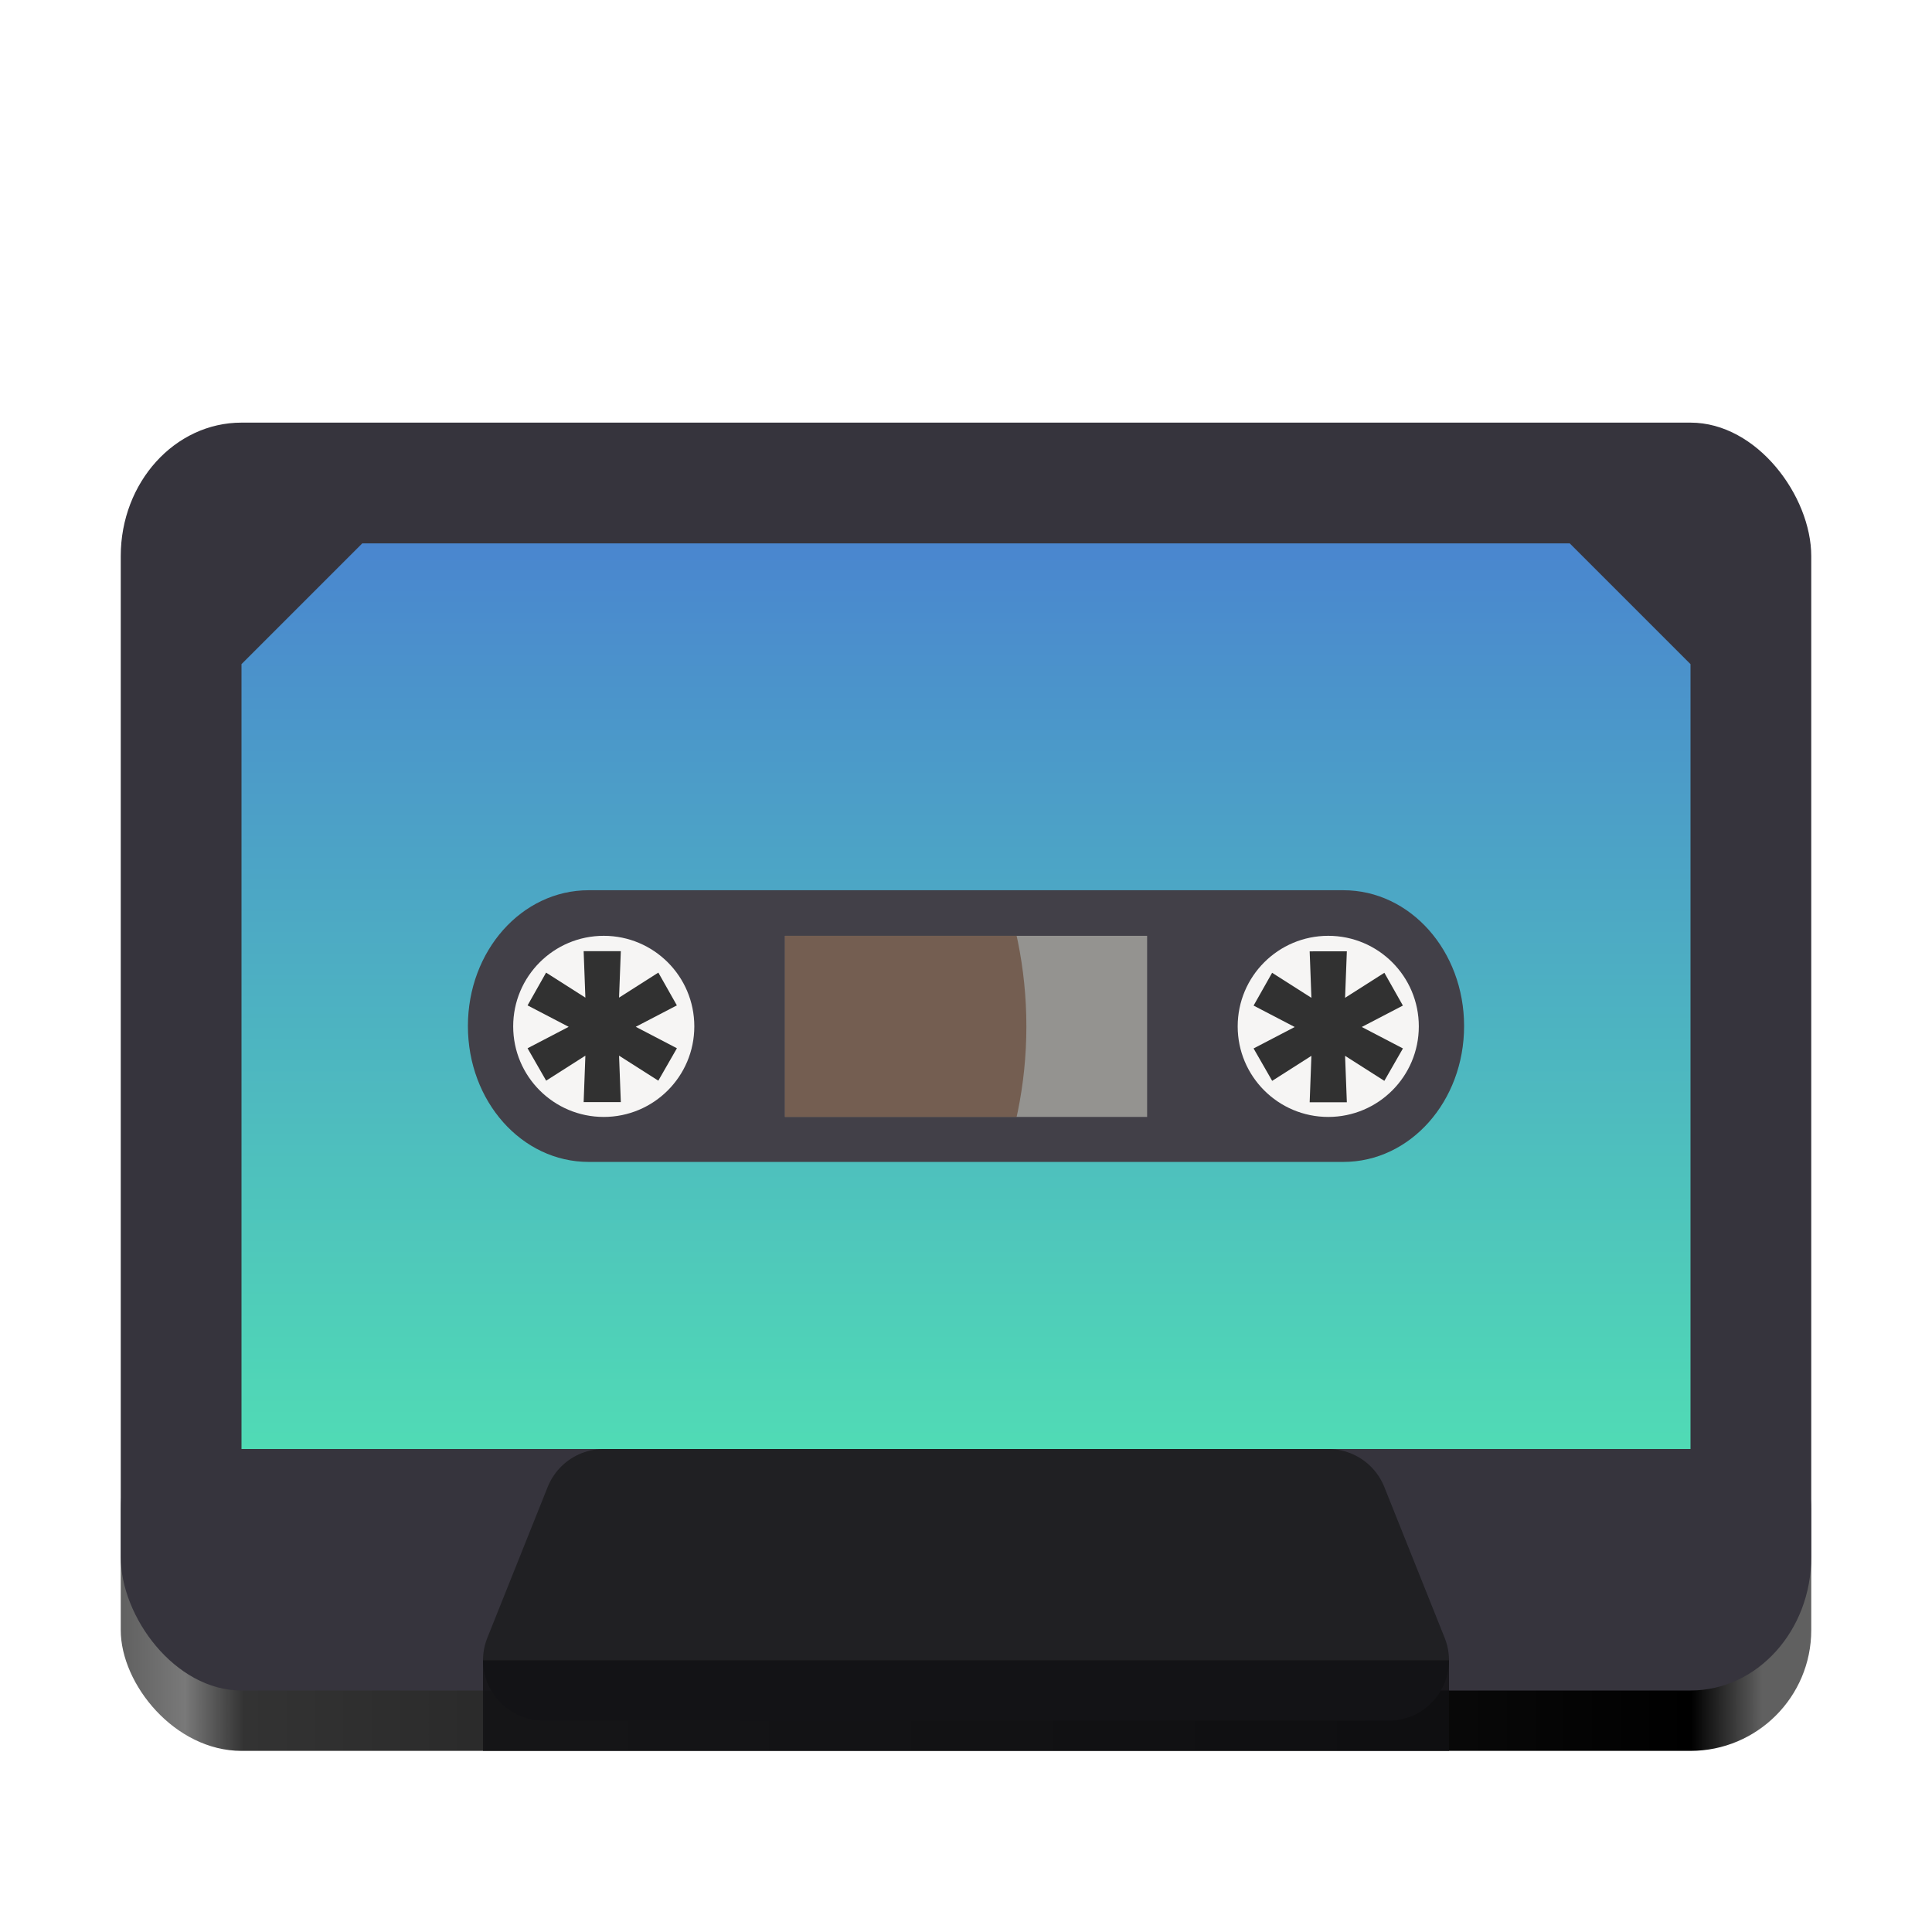 <?xml version="1.0" encoding="UTF-8" standalone="no"?>
<svg
   height="128px"
   viewBox="0 0 128 128"
   width="128px"
   version="1.1"
   id="svg7"
   xml:space="preserve"
   xmlns:xlink="http://www.w3.org/1999/xlink"
   xmlns="http://www.w3.org/2000/svg"
   xmlns:svg="http://www.w3.org/2000/svg"><defs
     id="defs7"><linearGradient
       id="linearGradient3"><stop
         style="stop-color:#4a86cf;stop-opacity:1;"
         offset="0"
         id="stop3" /><stop
         style="stop-color:#50dbb5;stop-opacity:1;"
         offset="1"
         id="stop12" /></linearGradient><linearGradient
       gradientTransform="translate(0,-160)"
       xlink:href="#a-6"
       id="linearGradient1640"
       x1="8"
       y1="264"
       x2="120"
       y2="264"
       gradientUnits="userSpaceOnUse" /><clipPath
       clipPathUnits="userSpaceOnUse"
       id="clipPath904"><rect
         y="4"
         x="208"
         height="48"
         width="96"
         id="rect906"
         style="opacity:1;fill:#949390;fill-opacity:1;stroke:none;stroke-width:16;stroke-linecap:round;stroke-linejoin:round;stroke-miterlimit:4;stroke-dasharray:none;stroke-dashoffset:11.2;stroke-opacity:1" /></clipPath><linearGradient
       id="a-6"
       gradientUnits="userSpaceOnUse"
       x1="9.197"
       x2="119.482"
       y1="112.655"
       y2="112.655"
       gradientTransform="translate(-147,5)"><stop
         offset="0"
         stop-color="#5e5c64"
         id="stop1-1"
         style="stop-color:#606060;stop-opacity:1;" /><stop
         offset="0.038"
         stop-color="#77767b"
         id="stop2-8"
         style="stop-color:#797979;stop-opacity:1;" /><stop
         offset="0.073"
         stop-color="#3d3846"
         id="stop3-7"
         style="stop-color:#333333;stop-opacity:1;" /><stop
         offset="0.929"
         stop-color="#241f31"
         id="stop4-9"
         style="stop-color:#000000;stop-opacity:1;" /><stop
         offset="0.971"
         stop-color="#5e5c64"
         id="stop5-2"
         style="stop-color:#606060;stop-opacity:1;" /><stop
         offset="1"
         stop-color="#5e5c64"
         id="stop6-0"
         style="stop-color:#606060;stop-opacity:1;" /></linearGradient><linearGradient
       xlink:href="#linearGradient3"
       id="linearGradient12"
       x1="64"
       y1="36"
       x2="64"
       y2="96"
       gradientUnits="userSpaceOnUse" /></defs><rect
     style="display:inline;fill:url(#linearGradient1640);fill-opacity:1;stroke:none;stroke-width:0.25;stroke-linejoin:round;stroke-miterlimit:4;stroke-dasharray:1, 0.5;stroke-dashoffset:0;stroke-opacity:1;enable-background:new"
     id="rect1025"
     width="112"
     height="24"
     x="8"
     y="92"
     rx="8"
     ry="8" /><rect
     ry="8.842"
     rx="8"
     y="28"
     x="8"
     height="84"
     width="112"
     id="rect927-7"
     style="display:inline;fill:#36343d;fill-opacity:1;stroke:none;stroke-width:0.263;stroke-linejoin:round;stroke-miterlimit:4;stroke-dasharray:1.051, 0.526;stroke-dashoffset:0;stroke-opacity:1;enable-background:new" /><path
     id="path1083-9"
     d="m 36,110 h 56 l -4,-10 H 40 Z"
     style="display:inline;fill:#202023;fill-opacity:1;stroke:#202023;stroke-width:8;stroke-linecap:round;stroke-linejoin:round;stroke-opacity:1;enable-background:new"
     clip-path="none" /><path
     id="path1203-6"
     d="m 24,36 h 80 l 8,8 V 96 H 16 V 44 Z"
     style="display:inline;fill:url(#linearGradient12);fill-opacity:1;stroke:none;stroke-width:0.25;stroke-linejoin:round;stroke-miterlimit:4;stroke-dasharray:1, 0.5;stroke-dashoffset:0;stroke-opacity:1;enable-background:new" /><path
     id="rect1050"
     style="display:inline;fill:#424048;fill-opacity:1;stroke:none;stroke-width:1.069;stroke-linecap:butt;stroke-linejoin:round;stroke-miterlimit:4;stroke-dasharray:none;stroke-dashoffset:0;stroke-opacity:1;enable-background:new"
     d="M 39 58.98 C 34.568 58.98 31 62.994 31 67.98 C 31 72.966 34.568 76.98 39 76.98 L 89 76.98 C 93.432 76.98 97 72.966 97 67.98 C 97 62.994 93.432 58.98 89 58.98 L 39 58.98 z " /><circle
     style="display:inline;fill:#f6f5f4;fill-opacity:1;stroke:none;stroke-width:0.25;stroke-linejoin:round;stroke-miterlimit:4;stroke-dasharray:1, 0.5;stroke-dashoffset:0;stroke-opacity:1;enable-background:new"
     id="path1060-5"
     cx="40"
     cy="68"
     r="6" /><circle
     r="6"
     cy="68"
     cx="88"
     id="circle1062-6"
     style="display:inline;fill:#f6f5f4;fill-opacity:1;stroke:none;stroke-width:0.25;stroke-linejoin:round;stroke-miterlimit:4;stroke-dasharray:1, 0.5;stroke-dashoffset:0;stroke-opacity:1;enable-background:new" /><rect
     style="display:inline;fill:#949390;fill-opacity:1;stroke:none;stroke-width:4;stroke-linecap:round;stroke-linejoin:round;stroke-miterlimit:4;stroke-dasharray:none;stroke-dashoffset:11.2;stroke-opacity:1;enable-background:new"
     id="rect1271-3"
     width="24"
     height="12"
     x="52"
     y="62" /><path
     transform="matrix(0.25,0,0,0.25,-4.5e-6,61)"
     style="display:inline;opacity:0.5;fill:#542b12;fill-opacity:1;stroke:none;stroke-width:1;stroke-linejoin:round;stroke-miterlimit:4;stroke-dasharray:4, 2;stroke-dashoffset:0;stroke-opacity:1;enable-background:new"
     clip-path="url(#clipPath904)"
     d="M 272,28 C 272,89.856 221.856,140 160,140 98.144,140 48,89.856 48,28 48,-33.856 98.144,-84 160,-84 c 61.856,0 112,50.144 112,112 z"
     id="ellipse900" /><rect
     y="110"
     x="32"
     height="6"
     width="64"
     id="rect915"
     style="display:inline;fill:#111113;fill-opacity:1;stroke:none;stroke-width:1;stroke-linecap:butt;stroke-linejoin:round;stroke-miterlimit:4;stroke-dasharray:none;stroke-dashoffset:0;stroke-opacity:1;enable-background:new;opacity:0.8" /><path
     id="path1"
     style="-inkscape-font-specification:Inter;fill:#313131;stroke-width:0.909"
     d="m 38.668,63.017 0.115,3.079 -2.603,-1.658 -1.227,2.172 2.724,1.42 -2.725,1.42 1.232,2.147 2.599,-1.657 -0.115,3.077 h 2.463 l -0.117,-3.077 2.601,1.657 1.232,-2.147 -2.727,-1.422 2.724,-1.419 -1.227,-2.172 -2.603,1.658 0.117,-3.079 z" /><path
     id="path2"
     style="-inkscape-font-specification:Inter;fill:#313131;stroke-width:0.909"
     d="m 86.769,63.029 0.115,3.079 -2.603,-1.658 -1.227,2.172 2.724,1.42 -2.725,1.42 1.232,2.147 2.599,-1.657 -0.115,3.077 h 2.463 l -0.117,-3.077 2.601,1.657 1.232,-2.147 -2.727,-1.422 2.724,-1.419 -1.227,-2.172 -2.603,1.658 0.117,-3.079 z" /></svg>

